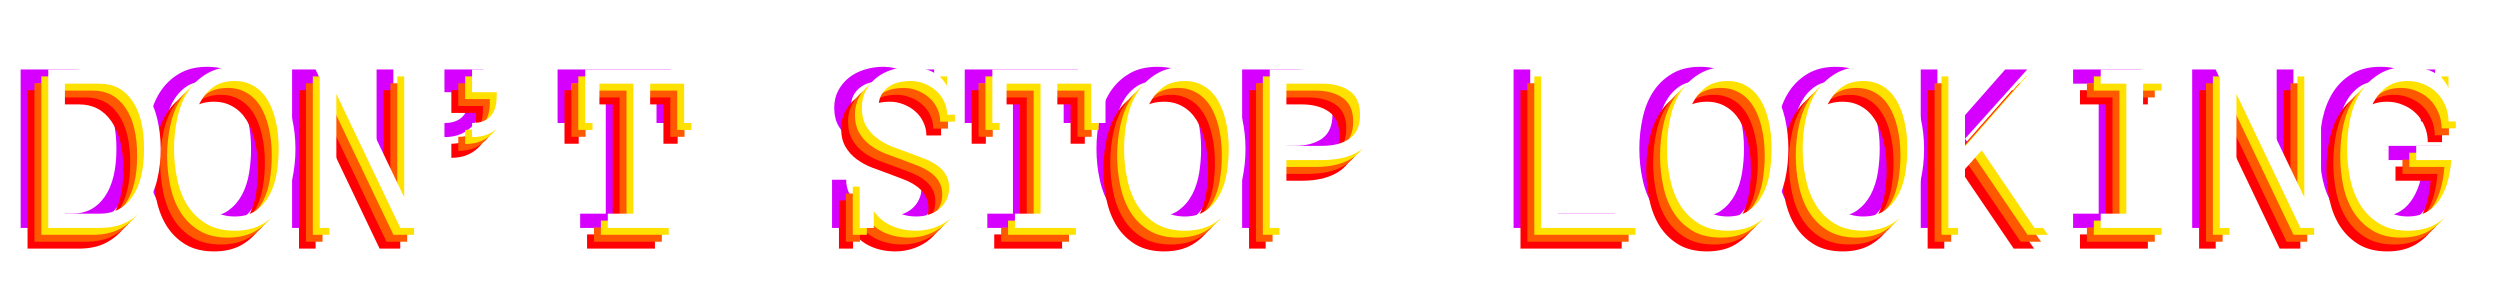 <svg width="362" height="41" viewBox="0 0 362 41" fill="none" xmlns="http://www.w3.org/2000/svg">
<path d="M19.268 21.557C19.268 23.092 19.104 24.557 18.775 25.951C18.459 27.334 17.943 28.553 17.229 29.607C16.525 30.65 15.611 31.477 14.486 32.086C13.373 32.695 12.025 33 10.443 33H2.99V10.06H10.443C12.002 10.06 13.338 10.377 14.451 11.01C15.576 11.631 16.49 12.469 17.193 13.523C17.908 14.578 18.43 15.797 18.758 17.18C19.098 18.562 19.268 20.021 19.268 21.557ZM16.859 21.557C16.859 18.557 16.291 16.236 15.154 14.596C14.029 12.943 12.459 12.117 10.443 12.117H5.398V30.943H10.443C12.459 30.943 14.029 30.129 15.154 28.5C16.291 26.871 16.859 24.557 16.859 21.557ZM38.779 21.557C38.779 23.092 38.621 24.574 38.305 26.004C37.988 27.434 37.484 28.693 36.793 29.783C36.102 30.873 35.193 31.752 34.068 32.42C32.955 33.076 31.596 33.404 29.99 33.404C28.385 33.404 27.02 33.076 25.895 32.42C24.781 31.752 23.873 30.873 23.17 29.783C22.479 28.693 21.98 27.434 21.676 26.004C21.359 24.574 21.201 23.092 21.201 21.557C21.201 20.021 21.359 18.539 21.676 17.109C21.98 15.68 22.484 14.414 23.188 13.312C23.902 12.211 24.816 11.332 25.93 10.676C27.055 10.008 28.408 9.674 29.99 9.674C31.572 9.674 32.92 10.008 34.033 10.676C35.158 11.332 36.066 12.211 36.758 13.312C37.449 14.414 37.959 15.68 38.287 17.109C38.615 18.539 38.779 20.021 38.779 21.557ZM36.353 21.557C36.353 20.045 36.207 18.686 35.914 17.479C35.633 16.26 35.223 15.223 34.684 14.367C34.145 13.512 33.477 12.861 32.68 12.416C31.895 11.959 30.998 11.73 29.99 11.73C28.736 11.73 27.699 12.023 26.879 12.609C26.07 13.195 25.42 13.963 24.928 14.912C24.436 15.861 24.09 16.916 23.891 18.076C23.703 19.236 23.609 20.396 23.609 21.557C23.609 22.705 23.703 23.865 23.891 25.037C24.09 26.197 24.436 27.246 24.928 28.184C25.42 29.109 26.07 29.871 26.879 30.469C27.699 31.055 28.736 31.348 29.99 31.348C31.232 31.348 32.264 31.055 33.084 30.469C33.904 29.871 34.56 29.109 35.053 28.184C35.545 27.246 35.885 26.197 36.072 25.037C36.26 23.865 36.353 22.705 36.353 21.557ZM56.955 33H53.967L44.703 13.594V33H42.295V10.06H45.688L54.529 28.57V10.06H56.955V33ZM64.356 10.06H69.981V13.893C69.981 14.701 69.857 15.469 69.611 16.195C69.377 16.91 69.025 17.537 68.557 18.076C68.088 18.615 67.502 19.049 66.799 19.377C66.107 19.693 65.293 19.852 64.356 19.852V17.812C66.734 17.812 67.924 16.506 67.924 13.893V13.348H64.356V10.06ZM97.121 17.812H95.064V12.117H90.143V30.943H93.834V33H84.008V30.943H87.717V12.117H82.795V17.812H80.738V10.06H97.121V17.812ZM135.846 27.023C135.846 27.984 135.646 28.857 135.248 29.643C134.85 30.416 134.316 31.084 133.648 31.646C132.98 32.209 132.213 32.643 131.346 32.947C130.479 33.252 129.576 33.404 128.639 33.404C127.35 33.404 126.166 33.164 125.088 32.684C124.01 32.203 123.154 31.494 122.521 30.557V33H120.482V26.021H122.521C122.521 26.807 122.703 27.527 123.066 28.184C123.43 28.828 123.893 29.385 124.455 29.854C125.018 30.322 125.662 30.691 126.389 30.961C127.127 31.219 127.877 31.348 128.639 31.348C129.318 31.348 129.945 31.254 130.52 31.066C131.094 30.867 131.598 30.592 132.031 30.24C132.465 29.877 132.805 29.438 133.051 28.922C133.309 28.406 133.438 27.82 133.438 27.164C133.438 26.426 133.273 25.793 132.945 25.266C132.629 24.738 132.195 24.287 131.645 23.912C131.105 23.537 130.496 23.221 129.816 22.963C129.137 22.693 128.445 22.43 127.742 22.172C126.91 21.879 126.078 21.574 125.246 21.258C124.414 20.93 123.67 20.52 123.014 20.027C122.357 19.535 121.824 18.938 121.414 18.234C121.004 17.52 120.799 16.635 120.799 15.58C120.799 14.643 120.998 13.81 121.396 13.084C121.795 12.346 122.316 11.725 122.961 11.221C123.605 10.717 124.355 10.336 125.211 10.078C126.066 9.809 126.945 9.674 127.848 9.674C128.961 9.674 129.986 9.902 130.924 10.359C131.873 10.816 132.611 11.514 133.139 12.451V10.06H135.266V16.617H133.139C133.139 15.926 132.992 15.281 132.699 14.684C132.418 14.074 132.031 13.559 131.539 13.137C131.047 12.703 130.484 12.363 129.852 12.117C129.219 11.859 128.551 11.73 127.848 11.73C127.227 11.73 126.635 11.801 126.072 11.941C125.51 12.082 125.018 12.31 124.596 12.627C124.174 12.932 123.834 13.33 123.576 13.822C123.33 14.315 123.207 14.9 123.207 15.58C123.207 16.178 123.354 16.688 123.646 17.109C123.951 17.531 124.355 17.906 124.859 18.234C125.363 18.551 125.943 18.844 126.6 19.113C127.268 19.371 127.947 19.635 128.639 19.904C129.506 20.209 130.367 20.549 131.223 20.924C132.078 21.299 132.846 21.75 133.525 22.277C134.205 22.805 134.762 23.455 135.195 24.229C135.629 24.99 135.846 25.922 135.846 27.023ZM156.078 17.812H154.021V12.117H149.1V30.943H152.791V33H142.965V30.943H146.674V12.117H141.752V17.812H139.695V10.06H156.078V17.812ZM176.346 21.557C176.346 23.092 176.188 24.574 175.871 26.004C175.555 27.434 175.051 28.693 174.359 29.783C173.668 30.873 172.76 31.752 171.635 32.42C170.521 33.076 169.162 33.404 167.557 33.404C165.951 33.404 164.586 33.076 163.461 32.42C162.348 31.752 161.439 30.873 160.736 29.783C160.045 28.693 159.547 27.434 159.242 26.004C158.926 24.574 158.768 23.092 158.768 21.557C158.768 20.021 158.926 18.539 159.242 17.109C159.547 15.68 160.051 14.414 160.754 13.312C161.469 12.211 162.383 11.332 163.496 10.676C164.621 10.008 165.975 9.674 167.557 9.674C169.139 9.674 170.486 10.008 171.6 10.676C172.725 11.332 173.633 12.211 174.324 13.312C175.016 14.414 175.525 15.68 175.854 17.109C176.182 18.539 176.346 20.021 176.346 21.557ZM173.92 21.557C173.92 20.045 173.773 18.686 173.48 17.479C173.199 16.26 172.789 15.223 172.25 14.367C171.711 13.512 171.043 12.861 170.246 12.416C169.461 11.959 168.564 11.73 167.557 11.73C166.303 11.73 165.266 12.023 164.445 12.609C163.637 13.195 162.986 13.963 162.494 14.912C162.002 15.861 161.656 16.916 161.457 18.076C161.27 19.236 161.176 20.396 161.176 21.557C161.176 22.705 161.27 23.865 161.457 25.037C161.656 26.197 162.002 27.246 162.494 28.184C162.986 29.109 163.637 29.871 164.445 30.469C165.266 31.055 166.303 31.348 167.557 31.348C168.799 31.348 169.83 31.055 170.65 30.469C171.471 29.871 172.127 29.109 172.619 28.184C173.111 27.246 173.451 26.197 173.639 25.037C173.826 23.865 173.92 22.705 173.92 21.557ZM195.348 16.617C195.348 18.832 194.656 20.479 193.273 21.557C191.891 22.635 189.951 23.174 187.455 23.174H182.27V33H179.861V10.06H187.42C189.939 10.06 191.891 10.611 193.273 11.713C194.656 12.803 195.348 14.438 195.348 16.617ZM192.939 16.617C192.939 15.035 192.441 13.893 191.445 13.19C190.449 12.475 189.119 12.117 187.455 12.117H182.27V21.117H187.455C189.119 21.117 190.449 20.766 191.445 20.062C192.441 19.348 192.939 18.199 192.939 16.617ZM233.826 33H219.166V10.06H221.574V30.943H233.826V33ZM254.955 21.557C254.955 23.092 254.797 24.574 254.48 26.004C254.164 27.434 253.66 28.693 252.969 29.783C252.277 30.873 251.369 31.752 250.244 32.42C249.131 33.076 247.771 33.404 246.166 33.404C244.561 33.404 243.195 33.076 242.07 32.42C240.957 31.752 240.049 30.873 239.346 29.783C238.654 28.693 238.156 27.434 237.852 26.004C237.535 24.574 237.377 23.092 237.377 21.557C237.377 20.021 237.535 18.539 237.852 17.109C238.156 15.68 238.66 14.414 239.363 13.312C240.078 12.211 240.992 11.332 242.105 10.676C243.23 10.008 244.584 9.674 246.166 9.674C247.748 9.674 249.096 10.008 250.209 10.676C251.334 11.332 252.242 12.211 252.934 13.312C253.625 14.414 254.135 15.68 254.463 17.109C254.791 18.539 254.955 20.021 254.955 21.557ZM252.529 21.557C252.529 20.045 252.383 18.686 252.09 17.479C251.809 16.26 251.398 15.223 250.859 14.367C250.32 13.512 249.652 12.861 248.855 12.416C248.07 11.959 247.174 11.73 246.166 11.73C244.912 11.73 243.875 12.023 243.055 12.609C242.246 13.195 241.596 13.963 241.104 14.912C240.611 15.861 240.266 16.916 240.066 18.076C239.879 19.236 239.785 20.396 239.785 21.557C239.785 22.705 239.879 23.865 240.066 25.037C240.266 26.197 240.611 27.246 241.104 28.184C241.596 29.109 242.246 29.871 243.055 30.469C243.875 31.055 244.912 31.348 246.166 31.348C247.408 31.348 248.439 31.055 249.26 30.469C250.08 29.871 250.736 29.109 251.229 28.184C251.721 27.246 252.061 26.197 252.248 25.037C252.436 23.865 252.529 22.705 252.529 21.557ZM274.607 21.557C274.607 23.092 274.449 24.574 274.133 26.004C273.816 27.434 273.312 28.693 272.621 29.783C271.93 30.873 271.021 31.752 269.896 32.42C268.783 33.076 267.424 33.404 265.818 33.404C264.213 33.404 262.848 33.076 261.723 32.42C260.609 31.752 259.701 30.873 258.998 29.783C258.307 28.693 257.809 27.434 257.504 26.004C257.188 24.574 257.029 23.092 257.029 21.557C257.029 20.021 257.188 18.539 257.504 17.109C257.809 15.68 258.312 14.414 259.016 13.312C259.73 12.211 260.645 11.332 261.758 10.676C262.883 10.008 264.236 9.674 265.818 9.674C267.4 9.674 268.748 10.008 269.861 10.676C270.986 11.332 271.895 12.211 272.586 13.312C273.277 14.414 273.787 15.68 274.115 17.109C274.443 18.539 274.607 20.021 274.607 21.557ZM272.182 21.557C272.182 20.045 272.035 18.686 271.742 17.479C271.461 16.26 271.051 15.223 270.512 14.367C269.973 13.512 269.305 12.861 268.508 12.416C267.723 11.959 266.826 11.73 265.818 11.73C264.564 11.73 263.527 12.023 262.707 12.609C261.898 13.195 261.248 13.963 260.756 14.912C260.264 15.861 259.918 16.916 259.719 18.076C259.531 19.236 259.438 20.396 259.438 21.557C259.438 22.705 259.531 23.865 259.719 25.037C259.918 26.197 260.264 27.246 260.756 28.184C261.248 29.109 261.898 29.871 262.707 30.469C263.527 31.055 264.564 31.348 265.818 31.348C267.061 31.348 268.092 31.055 268.912 30.469C269.732 29.871 270.389 29.109 270.881 28.184C271.373 27.246 271.713 26.197 271.9 25.037C272.088 23.865 272.182 22.705 272.182 21.557ZM293.539 33H290.586L282.957 21.768L280.531 24.475V33H278.123V10.06H280.531V21.223L290.357 10.06H293.539L284.539 20.08L293.539 33ZM310.01 33H300.184V30.943H303.893V12.117H300.184V10.06H310.01V12.117H306.318V30.943H310.01V33ZM332.088 33H329.1L319.836 13.594V33H317.428V10.06H320.82L329.662 28.57V10.06H332.088V33ZM353.498 21.592C353.498 23.15 353.334 24.639 353.006 26.057C352.689 27.475 352.174 28.729 351.459 29.818C350.756 30.908 349.842 31.781 348.717 32.438C347.604 33.082 346.256 33.404 344.674 33.404C343.068 33.404 341.709 33.076 340.596 32.42C339.482 31.752 338.568 30.873 337.854 29.783C337.15 28.693 336.641 27.434 336.324 26.004C336.02 24.574 335.867 23.092 335.867 21.557C335.867 20.021 336.02 18.539 336.324 17.109C336.641 15.68 337.15 14.414 337.854 13.312C338.568 12.211 339.482 11.332 340.596 10.676C341.709 10.008 343.068 9.674 344.674 9.674C346.092 9.674 347.305 9.926 348.312 10.43C349.32 10.934 350.064 11.701 350.545 12.732V10.06H352.602V17.584H350.545C350.545 16.752 350.387 15.979 350.07 15.264C349.766 14.537 349.35 13.916 348.822 13.4C348.295 12.885 347.668 12.48 346.941 12.188C346.227 11.883 345.471 11.73 344.674 11.73C343.432 11.73 342.4 12.023 341.58 12.609C340.771 13.195 340.121 13.963 339.629 14.912C339.137 15.861 338.785 16.916 338.574 18.076C338.375 19.236 338.275 20.396 338.275 21.557C338.275 22.705 338.375 23.865 338.574 25.037C338.785 26.197 339.137 27.246 339.629 28.184C340.121 29.109 340.771 29.871 341.58 30.469C342.4 31.055 343.432 31.348 344.674 31.348C346.525 31.348 347.984 30.633 349.051 29.203C350.117 27.773 350.75 25.764 350.949 23.174H345.869V21.117H353.498V21.592Z" fill="#D500FF"/>
<g filter="url(#filter0_d_676_1810)">
<path d="M20.268 20.557C20.268 22.092 20.104 23.557 19.775 24.951C19.459 26.334 18.943 27.553 18.229 28.607C17.525 29.65 16.611 30.477 15.486 31.086C14.373 31.695 13.025 32 11.443 32H3.99V9.061H11.443C13.002 9.061 14.338 9.377 15.451 10.01C16.576 10.631 17.49 11.469 18.193 12.523C18.908 13.578 19.43 14.797 19.758 16.18C20.098 17.562 20.268 19.021 20.268 20.557ZM17.859 20.557C17.859 17.557 17.291 15.236 16.154 13.596C15.029 11.943 13.459 11.117 11.443 11.117H6.398V29.943H11.443C13.459 29.943 15.029 29.129 16.154 27.5C17.291 25.871 17.859 23.557 17.859 20.557ZM39.779 20.557C39.779 22.092 39.621 23.574 39.305 25.004C38.988 26.434 38.484 27.693 37.793 28.783C37.102 29.873 36.193 30.752 35.068 31.42C33.955 32.076 32.596 32.404 30.99 32.404C29.385 32.404 28.02 32.076 26.895 31.42C25.781 30.752 24.873 29.873 24.17 28.783C23.479 27.693 22.98 26.434 22.676 25.004C22.359 23.574 22.201 22.092 22.201 20.557C22.201 19.021 22.359 17.539 22.676 16.109C22.98 14.68 23.484 13.414 24.188 12.312C24.902 11.211 25.816 10.332 26.93 9.676C28.055 9.008 29.408 8.674 30.99 8.674C32.572 8.674 33.92 9.008 35.033 9.676C36.158 10.332 37.066 11.211 37.758 12.312C38.449 13.414 38.959 14.68 39.287 16.109C39.615 17.539 39.779 19.021 39.779 20.557ZM37.353 20.557C37.353 19.045 37.207 17.686 36.914 16.479C36.633 15.26 36.223 14.223 35.684 13.367C35.145 12.512 34.477 11.861 33.68 11.416C32.895 10.959 31.998 10.73 30.99 10.73C29.736 10.73 28.699 11.023 27.879 11.609C27.07 12.195 26.42 12.963 25.928 13.912C25.436 14.861 25.09 15.916 24.891 17.076C24.703 18.236 24.609 19.396 24.609 20.557C24.609 21.705 24.703 22.865 24.891 24.037C25.09 25.197 25.436 26.246 25.928 27.184C26.42 28.109 27.07 28.871 27.879 29.469C28.699 30.055 29.736 30.348 30.99 30.348C32.232 30.348 33.264 30.055 34.084 29.469C34.904 28.871 35.56 28.109 36.053 27.184C36.545 26.246 36.885 25.197 37.072 24.037C37.26 22.865 37.353 21.705 37.353 20.557ZM57.955 32H54.967L45.703 12.594V32H43.295V9.061H46.688L55.529 27.57V9.061H57.955V32ZM65.356 9.061H70.981V12.893C70.981 13.701 70.857 14.469 70.611 15.195C70.377 15.91 70.025 16.537 69.557 17.076C69.088 17.615 68.502 18.049 67.799 18.377C67.107 18.693 66.293 18.852 65.356 18.852V16.812C67.734 16.812 68.924 15.506 68.924 12.893V12.348H65.356V9.061ZM98.121 16.812H96.064V11.117H91.143V29.943H94.834V32H85.008V29.943H88.717V11.117H83.795V16.812H81.738V9.061H98.121V16.812ZM136.846 26.023C136.846 26.984 136.646 27.857 136.248 28.643C135.85 29.416 135.316 30.084 134.648 30.646C133.98 31.209 133.213 31.643 132.346 31.947C131.479 32.252 130.576 32.404 129.639 32.404C128.35 32.404 127.166 32.164 126.088 31.684C125.01 31.203 124.154 30.494 123.521 29.557V32H121.482V25.021H123.521C123.521 25.807 123.703 26.527 124.066 27.184C124.43 27.828 124.893 28.385 125.455 28.854C126.018 29.322 126.662 29.691 127.389 29.961C128.127 30.219 128.877 30.348 129.639 30.348C130.318 30.348 130.945 30.254 131.52 30.066C132.094 29.867 132.598 29.592 133.031 29.24C133.465 28.877 133.805 28.438 134.051 27.922C134.309 27.406 134.438 26.82 134.438 26.164C134.438 25.426 134.273 24.793 133.945 24.266C133.629 23.738 133.195 23.287 132.645 22.912C132.105 22.537 131.496 22.221 130.816 21.963C130.137 21.693 129.445 21.43 128.742 21.172C127.91 20.879 127.078 20.574 126.246 20.258C125.414 19.93 124.67 19.52 124.014 19.027C123.357 18.535 122.824 17.938 122.414 17.234C122.004 16.52 121.799 15.635 121.799 14.58C121.799 13.643 121.998 12.81 122.396 12.084C122.795 11.346 123.316 10.725 123.961 10.221C124.605 9.717 125.355 9.336 126.211 9.078C127.066 8.809 127.945 8.674 128.848 8.674C129.961 8.674 130.986 8.902 131.924 9.359C132.873 9.816 133.611 10.514 134.139 11.451V9.061H136.266V15.617H134.139C134.139 14.926 133.992 14.281 133.699 13.684C133.418 13.074 133.031 12.559 132.539 12.137C132.047 11.703 131.484 11.363 130.852 11.117C130.219 10.859 129.551 10.73 128.848 10.73C128.227 10.73 127.635 10.801 127.072 10.941C126.51 11.082 126.018 11.31 125.596 11.627C125.174 11.932 124.834 12.33 124.576 12.822C124.33 13.315 124.207 13.9 124.207 14.58C124.207 15.178 124.354 15.688 124.646 16.109C124.951 16.531 125.355 16.906 125.859 17.234C126.363 17.551 126.943 17.844 127.6 18.113C128.268 18.371 128.947 18.635 129.639 18.904C130.506 19.209 131.367 19.549 132.223 19.924C133.078 20.299 133.846 20.75 134.525 21.277C135.205 21.805 135.762 22.455 136.195 23.229C136.629 23.99 136.846 24.922 136.846 26.023ZM157.078 16.812H155.021V11.117H150.1V29.943H153.791V32H143.965V29.943H147.674V11.117H142.752V16.812H140.695V9.061H157.078V16.812ZM177.346 20.557C177.346 22.092 177.188 23.574 176.871 25.004C176.555 26.434 176.051 27.693 175.359 28.783C174.668 29.873 173.76 30.752 172.635 31.42C171.521 32.076 170.162 32.404 168.557 32.404C166.951 32.404 165.586 32.076 164.461 31.42C163.348 30.752 162.439 29.873 161.736 28.783C161.045 27.693 160.547 26.434 160.242 25.004C159.926 23.574 159.768 22.092 159.768 20.557C159.768 19.021 159.926 17.539 160.242 16.109C160.547 14.68 161.051 13.414 161.754 12.312C162.469 11.211 163.383 10.332 164.496 9.676C165.621 9.008 166.975 8.674 168.557 8.674C170.139 8.674 171.486 9.008 172.6 9.676C173.725 10.332 174.633 11.211 175.324 12.312C176.016 13.414 176.525 14.68 176.854 16.109C177.182 17.539 177.346 19.021 177.346 20.557ZM174.92 20.557C174.92 19.045 174.773 17.686 174.48 16.479C174.199 15.26 173.789 14.223 173.25 13.367C172.711 12.512 172.043 11.861 171.246 11.416C170.461 10.959 169.564 10.73 168.557 10.73C167.303 10.73 166.266 11.023 165.445 11.609C164.637 12.195 163.986 12.963 163.494 13.912C163.002 14.861 162.656 15.916 162.457 17.076C162.27 18.236 162.176 19.396 162.176 20.557C162.176 21.705 162.27 22.865 162.457 24.037C162.656 25.197 163.002 26.246 163.494 27.184C163.986 28.109 164.637 28.871 165.445 29.469C166.266 30.055 167.303 30.348 168.557 30.348C169.799 30.348 170.83 30.055 171.65 29.469C172.471 28.871 173.127 28.109 173.619 27.184C174.111 26.246 174.451 25.197 174.639 24.037C174.826 22.865 174.92 21.705 174.92 20.557ZM196.348 15.617C196.348 17.832 195.656 19.479 194.273 20.557C192.891 21.635 190.951 22.174 188.455 22.174H183.27V32H180.861V9.061H188.42C190.939 9.061 192.891 9.611 194.273 10.713C195.656 11.803 196.348 13.438 196.348 15.617ZM193.939 15.617C193.939 14.035 193.441 12.893 192.445 12.19C191.449 11.475 190.119 11.117 188.455 11.117H183.27V20.117H188.455C190.119 20.117 191.449 19.766 192.445 19.062C193.441 18.348 193.939 17.199 193.939 15.617ZM234.826 32H220.166V9.061H222.574V29.943H234.826V32ZM255.955 20.557C255.955 22.092 255.797 23.574 255.48 25.004C255.164 26.434 254.66 27.693 253.969 28.783C253.277 29.873 252.369 30.752 251.244 31.42C250.131 32.076 248.771 32.404 247.166 32.404C245.561 32.404 244.195 32.076 243.07 31.42C241.957 30.752 241.049 29.873 240.346 28.783C239.654 27.693 239.156 26.434 238.852 25.004C238.535 23.574 238.377 22.092 238.377 20.557C238.377 19.021 238.535 17.539 238.852 16.109C239.156 14.68 239.66 13.414 240.363 12.312C241.078 11.211 241.992 10.332 243.105 9.676C244.23 9.008 245.584 8.674 247.166 8.674C248.748 8.674 250.096 9.008 251.209 9.676C252.334 10.332 253.242 11.211 253.934 12.312C254.625 13.414 255.135 14.68 255.463 16.109C255.791 17.539 255.955 19.021 255.955 20.557ZM253.529 20.557C253.529 19.045 253.383 17.686 253.09 16.479C252.809 15.26 252.398 14.223 251.859 13.367C251.32 12.512 250.652 11.861 249.855 11.416C249.07 10.959 248.174 10.73 247.166 10.73C245.912 10.73 244.875 11.023 244.055 11.609C243.246 12.195 242.596 12.963 242.104 13.912C241.611 14.861 241.266 15.916 241.066 17.076C240.879 18.236 240.785 19.396 240.785 20.557C240.785 21.705 240.879 22.865 241.066 24.037C241.266 25.197 241.611 26.246 242.104 27.184C242.596 28.109 243.246 28.871 244.055 29.469C244.875 30.055 245.912 30.348 247.166 30.348C248.408 30.348 249.439 30.055 250.26 29.469C251.08 28.871 251.736 28.109 252.229 27.184C252.721 26.246 253.061 25.197 253.248 24.037C253.436 22.865 253.529 21.705 253.529 20.557ZM275.607 20.557C275.607 22.092 275.449 23.574 275.133 25.004C274.816 26.434 274.312 27.693 273.621 28.783C272.93 29.873 272.021 30.752 270.896 31.42C269.783 32.076 268.424 32.404 266.818 32.404C265.213 32.404 263.848 32.076 262.723 31.42C261.609 30.752 260.701 29.873 259.998 28.783C259.307 27.693 258.809 26.434 258.504 25.004C258.188 23.574 258.029 22.092 258.029 20.557C258.029 19.021 258.188 17.539 258.504 16.109C258.809 14.68 259.312 13.414 260.016 12.312C260.73 11.211 261.645 10.332 262.758 9.676C263.883 9.008 265.236 8.674 266.818 8.674C268.4 8.674 269.748 9.008 270.861 9.676C271.986 10.332 272.895 11.211 273.586 12.312C274.277 13.414 274.787 14.68 275.115 16.109C275.443 17.539 275.607 19.021 275.607 20.557ZM273.182 20.557C273.182 19.045 273.035 17.686 272.742 16.479C272.461 15.26 272.051 14.223 271.512 13.367C270.973 12.512 270.305 11.861 269.508 11.416C268.723 10.959 267.826 10.73 266.818 10.73C265.564 10.73 264.527 11.023 263.707 11.609C262.898 12.195 262.248 12.963 261.756 13.912C261.264 14.861 260.918 15.916 260.719 17.076C260.531 18.236 260.438 19.396 260.438 20.557C260.438 21.705 260.531 22.865 260.719 24.037C260.918 25.197 261.264 26.246 261.756 27.184C262.248 28.109 262.898 28.871 263.707 29.469C264.527 30.055 265.564 30.348 266.818 30.348C268.061 30.348 269.092 30.055 269.912 29.469C270.732 28.871 271.389 28.109 271.881 27.184C272.373 26.246 272.713 25.197 272.9 24.037C273.088 22.865 273.182 21.705 273.182 20.557ZM294.539 32H291.586L283.957 20.768L281.531 23.475V32H279.123V9.061H281.531V20.223L291.357 9.061H294.539L285.539 19.08L294.539 32ZM311.01 32H301.184V29.943H304.893V11.117H301.184V9.061H311.01V11.117H307.318V29.943H311.01V32ZM333.088 32H330.1L320.836 12.594V32H318.428V9.061H321.82L330.662 27.57V9.061H333.088V32ZM354.498 20.592C354.498 22.15 354.334 23.639 354.006 25.057C353.689 26.475 353.174 27.729 352.459 28.818C351.756 29.908 350.842 30.781 349.717 31.438C348.604 32.082 347.256 32.404 345.674 32.404C344.068 32.404 342.709 32.076 341.596 31.42C340.482 30.752 339.568 29.873 338.854 28.783C338.15 27.693 337.641 26.434 337.324 25.004C337.02 23.574 336.867 22.092 336.867 20.557C336.867 19.021 337.02 17.539 337.324 16.109C337.641 14.68 338.15 13.414 338.854 12.312C339.568 11.211 340.482 10.332 341.596 9.676C342.709 9.008 344.068 8.674 345.674 8.674C347.092 8.674 348.305 8.926 349.312 9.43C350.32 9.934 351.064 10.701 351.545 11.732V9.061H353.602V16.584H351.545C351.545 15.752 351.387 14.979 351.07 14.264C350.766 13.537 350.35 12.916 349.822 12.4C349.295 11.885 348.668 11.48 347.941 11.188C347.227 10.883 346.471 10.73 345.674 10.73C344.432 10.73 343.4 11.023 342.58 11.609C341.771 12.195 341.121 12.963 340.629 13.912C340.137 14.861 339.785 15.916 339.574 17.076C339.375 18.236 339.275 19.396 339.275 20.557C339.275 21.705 339.375 22.865 339.574 24.037C339.785 25.197 340.137 26.246 340.629 27.184C341.121 28.109 341.771 28.871 342.58 29.469C343.4 30.055 344.432 30.348 345.674 30.348C347.525 30.348 348.984 29.633 350.051 28.203C351.117 26.773 351.75 24.764 351.949 22.174H346.869V20.117H354.498V20.592Z" fill="#FF0004"/>
</g>
<g filter="url(#filter1_d_676_1810)">
<path d="M21.268 19.557C21.268 21.092 21.104 22.557 20.775 23.951C20.459 25.334 19.943 26.553 19.229 27.607C18.525 28.65 17.611 29.477 16.486 30.086C15.373 30.695 14.025 31 12.443 31H4.99V8.061H12.443C14.002 8.061 15.338 8.377 16.451 9.01C17.576 9.631 18.49 10.469 19.193 11.523C19.908 12.578 20.43 13.797 20.758 15.18C21.098 16.562 21.268 18.021 21.268 19.557ZM18.859 19.557C18.859 16.557 18.291 14.236 17.154 12.596C16.029 10.943 14.459 10.117 12.443 10.117H7.398V28.943H12.443C14.459 28.943 16.029 28.129 17.154 26.5C18.291 24.871 18.859 22.557 18.859 19.557ZM40.779 19.557C40.779 21.092 40.621 22.574 40.305 24.004C39.988 25.434 39.484 26.693 38.793 27.783C38.102 28.873 37.193 29.752 36.068 30.42C34.955 31.076 33.596 31.404 31.99 31.404C30.385 31.404 29.02 31.076 27.895 30.42C26.781 29.752 25.873 28.873 25.17 27.783C24.479 26.693 23.98 25.434 23.676 24.004C23.359 22.574 23.201 21.092 23.201 19.557C23.201 18.021 23.359 16.539 23.676 15.109C23.98 13.68 24.484 12.414 25.188 11.312C25.902 10.211 26.816 9.332 27.93 8.676C29.055 8.008 30.408 7.674 31.99 7.674C33.572 7.674 34.92 8.008 36.033 8.676C37.158 9.332 38.066 10.211 38.758 11.312C39.449 12.414 39.959 13.68 40.287 15.109C40.615 16.539 40.779 18.021 40.779 19.557ZM38.353 19.557C38.353 18.045 38.207 16.686 37.914 15.479C37.633 14.26 37.223 13.223 36.684 12.367C36.145 11.512 35.477 10.861 34.68 10.416C33.895 9.959 32.998 9.73 31.99 9.73C30.736 9.73 29.699 10.023 28.879 10.609C28.07 11.195 27.42 11.963 26.928 12.912C26.436 13.861 26.09 14.916 25.891 16.076C25.703 17.236 25.609 18.396 25.609 19.557C25.609 20.705 25.703 21.865 25.891 23.037C26.09 24.197 26.436 25.246 26.928 26.184C27.42 27.109 28.07 27.871 28.879 28.469C29.699 29.055 30.736 29.348 31.99 29.348C33.232 29.348 34.264 29.055 35.084 28.469C35.904 27.871 36.56 27.109 37.053 26.184C37.545 25.246 37.885 24.197 38.072 23.037C38.26 21.865 38.353 20.705 38.353 19.557ZM58.955 31H55.967L46.703 11.594V31H44.295V8.061H47.688L56.529 26.57V8.061H58.955V31ZM66.356 8.061H71.981V11.893C71.981 12.701 71.857 13.469 71.611 14.195C71.377 14.91 71.025 15.537 70.557 16.076C70.088 16.615 69.502 17.049 68.799 17.377C68.107 17.693 67.293 17.852 66.356 17.852V15.812C68.734 15.812 69.924 14.506 69.924 11.893V11.348H66.356V8.061ZM99.121 15.812H97.064V10.117H92.143V28.943H95.834V31H86.008V28.943H89.717V10.117H84.795V15.812H82.738V8.061H99.121V15.812ZM137.846 25.023C137.846 25.984 137.646 26.857 137.248 27.643C136.85 28.416 136.316 29.084 135.648 29.646C134.98 30.209 134.213 30.643 133.346 30.947C132.479 31.252 131.576 31.404 130.639 31.404C129.35 31.404 128.166 31.164 127.088 30.684C126.01 30.203 125.154 29.494 124.521 28.557V31H122.482V24.021H124.521C124.521 24.807 124.703 25.527 125.066 26.184C125.43 26.828 125.893 27.385 126.455 27.854C127.018 28.322 127.662 28.691 128.389 28.961C129.127 29.219 129.877 29.348 130.639 29.348C131.318 29.348 131.945 29.254 132.52 29.066C133.094 28.867 133.598 28.592 134.031 28.24C134.465 27.877 134.805 27.438 135.051 26.922C135.309 26.406 135.438 25.82 135.438 25.164C135.438 24.426 135.273 23.793 134.945 23.266C134.629 22.738 134.195 22.287 133.645 21.912C133.105 21.537 132.496 21.221 131.816 20.963C131.137 20.693 130.445 20.43 129.742 20.172C128.91 19.879 128.078 19.574 127.246 19.258C126.414 18.93 125.67 18.52 125.014 18.027C124.357 17.535 123.824 16.938 123.414 16.234C123.004 15.52 122.799 14.635 122.799 13.58C122.799 12.643 122.998 11.81 123.396 11.084C123.795 10.346 124.316 9.725 124.961 9.221C125.605 8.717 126.355 8.336 127.211 8.078C128.066 7.809 128.945 7.674 129.848 7.674C130.961 7.674 131.986 7.902 132.924 8.359C133.873 8.816 134.611 9.514 135.139 10.451V8.061H137.266V14.617H135.139C135.139 13.926 134.992 13.281 134.699 12.684C134.418 12.074 134.031 11.559 133.539 11.137C133.047 10.703 132.484 10.363 131.852 10.117C131.219 9.859 130.551 9.73 129.848 9.73C129.227 9.73 128.635 9.801 128.072 9.941C127.51 10.082 127.018 10.31 126.596 10.627C126.174 10.932 125.834 11.33 125.576 11.822C125.33 12.315 125.207 12.9 125.207 13.58C125.207 14.178 125.354 14.688 125.646 15.109C125.951 15.531 126.355 15.906 126.859 16.234C127.363 16.551 127.943 16.844 128.6 17.113C129.268 17.371 129.947 17.635 130.639 17.904C131.506 18.209 132.367 18.549 133.223 18.924C134.078 19.299 134.846 19.75 135.525 20.277C136.205 20.805 136.762 21.455 137.195 22.229C137.629 22.99 137.846 23.922 137.846 25.023ZM158.078 15.812H156.021V10.117H151.1V28.943H154.791V31H144.965V28.943H148.674V10.117H143.752V15.812H141.695V8.061H158.078V15.812ZM178.346 19.557C178.346 21.092 178.188 22.574 177.871 24.004C177.555 25.434 177.051 26.693 176.359 27.783C175.668 28.873 174.76 29.752 173.635 30.42C172.521 31.076 171.162 31.404 169.557 31.404C167.951 31.404 166.586 31.076 165.461 30.42C164.348 29.752 163.439 28.873 162.736 27.783C162.045 26.693 161.547 25.434 161.242 24.004C160.926 22.574 160.768 21.092 160.768 19.557C160.768 18.021 160.926 16.539 161.242 15.109C161.547 13.68 162.051 12.414 162.754 11.312C163.469 10.211 164.383 9.332 165.496 8.676C166.621 8.008 167.975 7.674 169.557 7.674C171.139 7.674 172.486 8.008 173.6 8.676C174.725 9.332 175.633 10.211 176.324 11.312C177.016 12.414 177.525 13.68 177.854 15.109C178.182 16.539 178.346 18.021 178.346 19.557ZM175.92 19.557C175.92 18.045 175.773 16.686 175.48 15.479C175.199 14.26 174.789 13.223 174.25 12.367C173.711 11.512 173.043 10.861 172.246 10.416C171.461 9.959 170.564 9.73 169.557 9.73C168.303 9.73 167.266 10.023 166.445 10.609C165.637 11.195 164.986 11.963 164.494 12.912C164.002 13.861 163.656 14.916 163.457 16.076C163.27 17.236 163.176 18.396 163.176 19.557C163.176 20.705 163.27 21.865 163.457 23.037C163.656 24.197 164.002 25.246 164.494 26.184C164.986 27.109 165.637 27.871 166.445 28.469C167.266 29.055 168.303 29.348 169.557 29.348C170.799 29.348 171.83 29.055 172.65 28.469C173.471 27.871 174.127 27.109 174.619 26.184C175.111 25.246 175.451 24.197 175.639 23.037C175.826 21.865 175.92 20.705 175.92 19.557ZM197.348 14.617C197.348 16.832 196.656 18.479 195.273 19.557C193.891 20.635 191.951 21.174 189.455 21.174H184.27V31H181.861V8.061H189.42C191.939 8.061 193.891 8.611 195.273 9.713C196.656 10.803 197.348 12.438 197.348 14.617ZM194.939 14.617C194.939 13.035 194.441 11.893 193.445 11.19C192.449 10.475 191.119 10.117 189.455 10.117H184.27V19.117H189.455C191.119 19.117 192.449 18.766 193.445 18.062C194.441 17.348 194.939 16.199 194.939 14.617ZM235.826 31H221.166V8.061H223.574V28.943H235.826V31ZM256.955 19.557C256.955 21.092 256.797 22.574 256.48 24.004C256.164 25.434 255.66 26.693 254.969 27.783C254.277 28.873 253.369 29.752 252.244 30.42C251.131 31.076 249.771 31.404 248.166 31.404C246.561 31.404 245.195 31.076 244.07 30.42C242.957 29.752 242.049 28.873 241.346 27.783C240.654 26.693 240.156 25.434 239.852 24.004C239.535 22.574 239.377 21.092 239.377 19.557C239.377 18.021 239.535 16.539 239.852 15.109C240.156 13.68 240.66 12.414 241.363 11.312C242.078 10.211 242.992 9.332 244.105 8.676C245.23 8.008 246.584 7.674 248.166 7.674C249.748 7.674 251.096 8.008 252.209 8.676C253.334 9.332 254.242 10.211 254.934 11.312C255.625 12.414 256.135 13.68 256.463 15.109C256.791 16.539 256.955 18.021 256.955 19.557ZM254.529 19.557C254.529 18.045 254.383 16.686 254.09 15.479C253.809 14.26 253.398 13.223 252.859 12.367C252.32 11.512 251.652 10.861 250.855 10.416C250.07 9.959 249.174 9.73 248.166 9.73C246.912 9.73 245.875 10.023 245.055 10.609C244.246 11.195 243.596 11.963 243.104 12.912C242.611 13.861 242.266 14.916 242.066 16.076C241.879 17.236 241.785 18.396 241.785 19.557C241.785 20.705 241.879 21.865 242.066 23.037C242.266 24.197 242.611 25.246 243.104 26.184C243.596 27.109 244.246 27.871 245.055 28.469C245.875 29.055 246.912 29.348 248.166 29.348C249.408 29.348 250.439 29.055 251.26 28.469C252.08 27.871 252.736 27.109 253.229 26.184C253.721 25.246 254.061 24.197 254.248 23.037C254.436 21.865 254.529 20.705 254.529 19.557ZM276.607 19.557C276.607 21.092 276.449 22.574 276.133 24.004C275.816 25.434 275.312 26.693 274.621 27.783C273.93 28.873 273.021 29.752 271.896 30.42C270.783 31.076 269.424 31.404 267.818 31.404C266.213 31.404 264.848 31.076 263.723 30.42C262.609 29.752 261.701 28.873 260.998 27.783C260.307 26.693 259.809 25.434 259.504 24.004C259.188 22.574 259.029 21.092 259.029 19.557C259.029 18.021 259.188 16.539 259.504 15.109C259.809 13.68 260.312 12.414 261.016 11.312C261.73 10.211 262.645 9.332 263.758 8.676C264.883 8.008 266.236 7.674 267.818 7.674C269.4 7.674 270.748 8.008 271.861 8.676C272.986 9.332 273.895 10.211 274.586 11.312C275.277 12.414 275.787 13.68 276.115 15.109C276.443 16.539 276.607 18.021 276.607 19.557ZM274.182 19.557C274.182 18.045 274.035 16.686 273.742 15.479C273.461 14.26 273.051 13.223 272.512 12.367C271.973 11.512 271.305 10.861 270.508 10.416C269.723 9.959 268.826 9.73 267.818 9.73C266.564 9.73 265.527 10.023 264.707 10.609C263.898 11.195 263.248 11.963 262.756 12.912C262.264 13.861 261.918 14.916 261.719 16.076C261.531 17.236 261.438 18.396 261.438 19.557C261.438 20.705 261.531 21.865 261.719 23.037C261.918 24.197 262.264 25.246 262.756 26.184C263.248 27.109 263.898 27.871 264.707 28.469C265.527 29.055 266.564 29.348 267.818 29.348C269.061 29.348 270.092 29.055 270.912 28.469C271.732 27.871 272.389 27.109 272.881 26.184C273.373 25.246 273.713 24.197 273.9 23.037C274.088 21.865 274.182 20.705 274.182 19.557ZM295.539 31H292.586L284.957 19.768L282.531 22.475V31H280.123V8.061H282.531V19.223L292.357 8.061H295.539L286.539 18.08L295.539 31ZM312.01 31H302.184V28.943H305.893V10.117H302.184V8.061H312.01V10.117H308.318V28.943H312.01V31ZM334.088 31H331.1L321.836 11.594V31H319.428V8.061H322.82L331.662 26.57V8.061H334.088V31ZM355.498 19.592C355.498 21.15 355.334 22.639 355.006 24.057C354.689 25.475 354.174 26.729 353.459 27.818C352.756 28.908 351.842 29.781 350.717 30.438C349.604 31.082 348.256 31.404 346.674 31.404C345.068 31.404 343.709 31.076 342.596 30.42C341.482 29.752 340.568 28.873 339.854 27.783C339.15 26.693 338.641 25.434 338.324 24.004C338.02 22.574 337.867 21.092 337.867 19.557C337.867 18.021 338.02 16.539 338.324 15.109C338.641 13.68 339.15 12.414 339.854 11.312C340.568 10.211 341.482 9.332 342.596 8.676C343.709 8.008 345.068 7.674 346.674 7.674C348.092 7.674 349.305 7.926 350.312 8.43C351.32 8.934 352.064 9.701 352.545 10.732V8.061H354.602V15.584H352.545C352.545 14.752 352.387 13.979 352.07 13.264C351.766 12.537 351.35 11.916 350.822 11.4C350.295 10.885 349.668 10.48 348.941 10.188C348.227 9.883 347.471 9.73 346.674 9.73C345.432 9.73 344.4 10.023 343.58 10.609C342.771 11.195 342.121 11.963 341.629 12.912C341.137 13.861 340.785 14.916 340.574 16.076C340.375 17.236 340.275 18.396 340.275 19.557C340.275 20.705 340.375 21.865 340.574 23.037C340.785 24.197 341.137 25.246 341.629 26.184C342.121 27.109 342.771 27.871 343.58 28.469C344.4 29.055 345.432 29.348 346.674 29.348C348.525 29.348 349.984 28.633 351.051 27.203C352.117 25.773 352.75 23.764 352.949 21.174H347.869V19.117H355.498V19.592Z" fill="#FF5900"/>
</g>
<g filter="url(#filter2_d_676_1810)">
<path d="M22.268 18.557C22.268 20.092 22.104 21.557 21.775 22.951C21.459 24.334 20.943 25.553 20.229 26.607C19.525 27.65 18.611 28.477 17.486 29.086C16.373 29.695 15.025 30 13.443 30H5.99V7.061H13.443C15.002 7.061 16.338 7.377 17.451 8.01C18.576 8.631 19.49 9.469 20.193 10.523C20.908 11.578 21.43 12.797 21.758 14.18C22.098 15.562 22.268 17.021 22.268 18.557ZM19.859 18.557C19.859 15.557 19.291 13.236 18.154 11.596C17.029 9.943 15.459 9.117 13.443 9.117H8.398V27.943H13.443C15.459 27.943 17.029 27.129 18.154 25.5C19.291 23.871 19.859 21.557 19.859 18.557ZM41.779 18.557C41.779 20.092 41.621 21.574 41.305 23.004C40.988 24.434 40.484 25.693 39.793 26.783C39.102 27.873 38.193 28.752 37.068 29.42C35.955 30.076 34.596 30.404 32.99 30.404C31.385 30.404 30.02 30.076 28.895 29.42C27.781 28.752 26.873 27.873 26.17 26.783C25.479 25.693 24.98 24.434 24.676 23.004C24.359 21.574 24.201 20.092 24.201 18.557C24.201 17.021 24.359 15.539 24.676 14.109C24.98 12.68 25.484 11.414 26.188 10.312C26.902 9.211 27.816 8.332 28.93 7.676C30.055 7.008 31.408 6.674 32.99 6.674C34.572 6.674 35.92 7.008 37.033 7.676C38.158 8.332 39.066 9.211 39.758 10.312C40.449 11.414 40.959 12.68 41.287 14.109C41.615 15.539 41.779 17.021 41.779 18.557ZM39.353 18.557C39.353 17.045 39.207 15.685 38.914 14.479C38.633 13.26 38.223 12.223 37.684 11.367C37.145 10.512 36.477 9.861 35.68 9.416C34.895 8.959 33.998 8.73 32.99 8.73C31.736 8.73 30.699 9.023 29.879 9.609C29.07 10.195 28.42 10.963 27.928 11.912C27.436 12.861 27.09 13.916 26.891 15.076C26.703 16.236 26.609 17.396 26.609 18.557C26.609 19.705 26.703 20.865 26.891 22.037C27.09 23.197 27.436 24.246 27.928 25.184C28.42 26.109 29.07 26.871 29.879 27.469C30.699 28.055 31.736 28.348 32.99 28.348C34.232 28.348 35.264 28.055 36.084 27.469C36.904 26.871 37.56 26.109 38.053 25.184C38.545 24.246 38.885 23.197 39.072 22.037C39.26 20.865 39.353 19.705 39.353 18.557ZM59.955 30H56.967L47.703 10.594V30H45.295V7.061H48.688L57.529 25.57V7.061H59.955V30ZM67.356 7.061H72.981V10.893C72.981 11.701 72.857 12.469 72.611 13.195C72.377 13.91 72.025 14.537 71.557 15.076C71.088 15.615 70.502 16.049 69.799 16.377C69.107 16.693 68.293 16.852 67.356 16.852V14.812C69.734 14.812 70.924 13.506 70.924 10.893V10.348H67.356V7.061ZM100.121 14.812H98.064V9.117H93.143V27.943H96.834V30H87.008V27.943H90.717V9.117H85.795V14.812H83.738V7.061H100.121V14.812ZM138.846 24.023C138.846 24.984 138.646 25.857 138.248 26.643C137.85 27.416 137.316 28.084 136.648 28.646C135.98 29.209 135.213 29.643 134.346 29.947C133.479 30.252 132.576 30.404 131.639 30.404C130.35 30.404 129.166 30.164 128.088 29.684C127.01 29.203 126.154 28.494 125.521 27.557V30H123.482V23.021H125.521C125.521 23.807 125.703 24.527 126.066 25.184C126.43 25.828 126.893 26.385 127.455 26.854C128.018 27.322 128.662 27.691 129.389 27.961C130.127 28.219 130.877 28.348 131.639 28.348C132.318 28.348 132.945 28.254 133.52 28.066C134.094 27.867 134.598 27.592 135.031 27.24C135.465 26.877 135.805 26.438 136.051 25.922C136.309 25.406 136.438 24.82 136.438 24.164C136.438 23.426 136.273 22.793 135.945 22.266C135.629 21.738 135.195 21.287 134.645 20.912C134.105 20.537 133.496 20.221 132.816 19.963C132.137 19.693 131.445 19.43 130.742 19.172C129.91 18.879 129.078 18.574 128.246 18.258C127.414 17.93 126.67 17.52 126.014 17.027C125.357 16.535 124.824 15.938 124.414 15.234C124.004 14.52 123.799 13.635 123.799 12.58C123.799 11.643 123.998 10.81 124.396 10.084C124.795 9.346 125.316 8.725 125.961 8.221C126.605 7.717 127.355 7.336 128.211 7.078C129.066 6.809 129.945 6.674 130.848 6.674C131.961 6.674 132.986 6.902 133.924 7.359C134.873 7.816 135.611 8.514 136.139 9.451V7.061H138.266V13.617H136.139C136.139 12.926 135.992 12.281 135.699 11.684C135.418 11.074 135.031 10.559 134.539 10.137C134.047 9.703 133.484 9.363 132.852 9.117C132.219 8.859 131.551 8.73 130.848 8.73C130.227 8.73 129.635 8.801 129.072 8.941C128.51 9.082 128.018 9.311 127.596 9.627C127.174 9.932 126.834 10.33 126.576 10.822C126.33 11.315 126.207 11.9 126.207 12.58C126.207 13.178 126.354 13.688 126.646 14.109C126.951 14.531 127.355 14.906 127.859 15.234C128.363 15.551 128.943 15.844 129.6 16.113C130.268 16.371 130.947 16.635 131.639 16.904C132.506 17.209 133.367 17.549 134.223 17.924C135.078 18.299 135.846 18.75 136.525 19.277C137.205 19.805 137.762 20.455 138.195 21.229C138.629 21.99 138.846 22.922 138.846 24.023ZM159.078 14.812H157.021V9.117H152.1V27.943H155.791V30H145.965V27.943H149.674V9.117H144.752V14.812H142.695V7.061H159.078V14.812ZM179.346 18.557C179.346 20.092 179.188 21.574 178.871 23.004C178.555 24.434 178.051 25.693 177.359 26.783C176.668 27.873 175.76 28.752 174.635 29.42C173.521 30.076 172.162 30.404 170.557 30.404C168.951 30.404 167.586 30.076 166.461 29.42C165.348 28.752 164.439 27.873 163.736 26.783C163.045 25.693 162.547 24.434 162.242 23.004C161.926 21.574 161.768 20.092 161.768 18.557C161.768 17.021 161.926 15.539 162.242 14.109C162.547 12.68 163.051 11.414 163.754 10.312C164.469 9.211 165.383 8.332 166.496 7.676C167.621 7.008 168.975 6.674 170.557 6.674C172.139 6.674 173.486 7.008 174.6 7.676C175.725 8.332 176.633 9.211 177.324 10.312C178.016 11.414 178.525 12.68 178.854 14.109C179.182 15.539 179.346 17.021 179.346 18.557ZM176.92 18.557C176.92 17.045 176.773 15.685 176.48 14.479C176.199 13.26 175.789 12.223 175.25 11.367C174.711 10.512 174.043 9.861 173.246 9.416C172.461 8.959 171.564 8.73 170.557 8.73C169.303 8.73 168.266 9.023 167.445 9.609C166.637 10.195 165.986 10.963 165.494 11.912C165.002 12.861 164.656 13.916 164.457 15.076C164.27 16.236 164.176 17.396 164.176 18.557C164.176 19.705 164.27 20.865 164.457 22.037C164.656 23.197 165.002 24.246 165.494 25.184C165.986 26.109 166.637 26.871 167.445 27.469C168.266 28.055 169.303 28.348 170.557 28.348C171.799 28.348 172.83 28.055 173.65 27.469C174.471 26.871 175.127 26.109 175.619 25.184C176.111 24.246 176.451 23.197 176.639 22.037C176.826 20.865 176.92 19.705 176.92 18.557ZM198.348 13.617C198.348 15.832 197.656 17.479 196.273 18.557C194.891 19.635 192.951 20.174 190.455 20.174H185.27V30H182.861V7.061H190.42C192.939 7.061 194.891 7.611 196.273 8.713C197.656 9.803 198.348 11.438 198.348 13.617ZM195.939 13.617C195.939 12.035 195.441 10.893 194.445 10.19C193.449 9.475 192.119 9.117 190.455 9.117H185.27V18.117H190.455C192.119 18.117 193.449 17.766 194.445 17.062C195.441 16.348 195.939 15.199 195.939 13.617ZM236.826 30H222.166V7.061H224.574V27.943H236.826V30ZM257.955 18.557C257.955 20.092 257.797 21.574 257.48 23.004C257.164 24.434 256.66 25.693 255.969 26.783C255.277 27.873 254.369 28.752 253.244 29.42C252.131 30.076 250.771 30.404 249.166 30.404C247.561 30.404 246.195 30.076 245.07 29.42C243.957 28.752 243.049 27.873 242.346 26.783C241.654 25.693 241.156 24.434 240.852 23.004C240.535 21.574 240.377 20.092 240.377 18.557C240.377 17.021 240.535 15.539 240.852 14.109C241.156 12.68 241.66 11.414 242.363 10.312C243.078 9.211 243.992 8.332 245.105 7.676C246.23 7.008 247.584 6.674 249.166 6.674C250.748 6.674 252.096 7.008 253.209 7.676C254.334 8.332 255.242 9.211 255.934 10.312C256.625 11.414 257.135 12.68 257.463 14.109C257.791 15.539 257.955 17.021 257.955 18.557ZM255.529 18.557C255.529 17.045 255.383 15.685 255.09 14.479C254.809 13.26 254.398 12.223 253.859 11.367C253.32 10.512 252.652 9.861 251.855 9.416C251.07 8.959 250.174 8.73 249.166 8.73C247.912 8.73 246.875 9.023 246.055 9.609C245.246 10.195 244.596 10.963 244.104 11.912C243.611 12.861 243.266 13.916 243.066 15.076C242.879 16.236 242.785 17.396 242.785 18.557C242.785 19.705 242.879 20.865 243.066 22.037C243.266 23.197 243.611 24.246 244.104 25.184C244.596 26.109 245.246 26.871 246.055 27.469C246.875 28.055 247.912 28.348 249.166 28.348C250.408 28.348 251.439 28.055 252.26 27.469C253.08 26.871 253.736 26.109 254.229 25.184C254.721 24.246 255.061 23.197 255.248 22.037C255.436 20.865 255.529 19.705 255.529 18.557ZM277.607 18.557C277.607 20.092 277.449 21.574 277.133 23.004C276.816 24.434 276.312 25.693 275.621 26.783C274.93 27.873 274.021 28.752 272.896 29.42C271.783 30.076 270.424 30.404 268.818 30.404C267.213 30.404 265.848 30.076 264.723 29.42C263.609 28.752 262.701 27.873 261.998 26.783C261.307 25.693 260.809 24.434 260.504 23.004C260.188 21.574 260.029 20.092 260.029 18.557C260.029 17.021 260.188 15.539 260.504 14.109C260.809 12.68 261.312 11.414 262.016 10.312C262.73 9.211 263.645 8.332 264.758 7.676C265.883 7.008 267.236 6.674 268.818 6.674C270.4 6.674 271.748 7.008 272.861 7.676C273.986 8.332 274.895 9.211 275.586 10.312C276.277 11.414 276.787 12.68 277.115 14.109C277.443 15.539 277.607 17.021 277.607 18.557ZM275.182 18.557C275.182 17.045 275.035 15.685 274.742 14.479C274.461 13.26 274.051 12.223 273.512 11.367C272.973 10.512 272.305 9.861 271.508 9.416C270.723 8.959 269.826 8.73 268.818 8.73C267.564 8.73 266.527 9.023 265.707 9.609C264.898 10.195 264.248 10.963 263.756 11.912C263.264 12.861 262.918 13.916 262.719 15.076C262.531 16.236 262.438 17.396 262.438 18.557C262.438 19.705 262.531 20.865 262.719 22.037C262.918 23.197 263.264 24.246 263.756 25.184C264.248 26.109 264.898 26.871 265.707 27.469C266.527 28.055 267.564 28.348 268.818 28.348C270.061 28.348 271.092 28.055 271.912 27.469C272.732 26.871 273.389 26.109 273.881 25.184C274.373 24.246 274.713 23.197 274.9 22.037C275.088 20.865 275.182 19.705 275.182 18.557ZM296.539 30H293.586L285.957 18.768L283.531 21.475V30H281.123V7.061H283.531V18.223L293.357 7.061H296.539L287.539 17.08L296.539 30ZM313.01 30H303.184V27.943H306.893V9.117H303.184V7.061H313.01V9.117H309.318V27.943H313.01V30ZM335.088 30H332.1L322.836 10.594V30H320.428V7.061H323.82L332.662 25.57V7.061H335.088V30ZM356.498 18.592C356.498 20.15 356.334 21.639 356.006 23.057C355.689 24.475 355.174 25.729 354.459 26.818C353.756 27.908 352.842 28.781 351.717 29.438C350.604 30.082 349.256 30.404 347.674 30.404C346.068 30.404 344.709 30.076 343.596 29.42C342.482 28.752 341.568 27.873 340.854 26.783C340.15 25.693 339.641 24.434 339.324 23.004C339.02 21.574 338.867 20.092 338.867 18.557C338.867 17.021 339.02 15.539 339.324 14.109C339.641 12.68 340.15 11.414 340.854 10.312C341.568 9.211 342.482 8.332 343.596 7.676C344.709 7.008 346.068 6.674 347.674 6.674C349.092 6.674 350.305 6.926 351.312 7.43C352.32 7.934 353.064 8.701 353.545 9.732V7.061H355.602V14.584H353.545C353.545 13.752 353.387 12.979 353.07 12.264C352.766 11.537 352.35 10.916 351.822 10.4C351.295 9.885 350.668 9.48 349.941 9.188C349.227 8.883 348.471 8.73 347.674 8.73C346.432 8.73 345.4 9.023 344.58 9.609C343.771 10.195 343.121 10.963 342.629 11.912C342.137 12.861 341.785 13.916 341.574 15.076C341.375 16.236 341.275 17.396 341.275 18.557C341.275 19.705 341.375 20.865 341.574 22.037C341.785 23.197 342.137 24.246 342.629 25.184C343.121 26.109 343.771 26.871 344.58 27.469C345.4 28.055 346.432 28.348 347.674 28.348C349.525 28.348 350.984 27.633 352.051 26.203C353.117 24.773 353.75 22.764 353.949 20.174H348.869V18.117H356.498V18.592Z" fill="#FFE100"/>
</g>
<g filter="url(#filter3_d_676_1810)">
<path d="M23.268 17.557C23.268 19.092 23.104 20.557 22.775 21.951C22.459 23.334 21.943 24.553 21.229 25.607C20.525 26.65 19.611 27.477 18.486 28.086C17.373 28.695 16.025 29 14.443 29H6.99V6.061H14.443C16.002 6.061 17.338 6.377 18.451 7.01C19.576 7.631 20.49 8.469 21.193 9.523C21.908 10.578 22.43 11.797 22.758 13.18C23.098 14.562 23.268 16.021 23.268 17.557ZM20.859 17.557C20.859 14.557 20.291 12.236 19.154 10.596C18.029 8.943 16.459 8.117 14.443 8.117H9.398V26.943H14.443C16.459 26.943 18.029 26.129 19.154 24.5C20.291 22.871 20.859 20.557 20.859 17.557ZM42.779 17.557C42.779 19.092 42.621 20.574 42.305 22.004C41.988 23.434 41.484 24.693 40.793 25.783C40.102 26.873 39.193 27.752 38.068 28.42C36.955 29.076 35.596 29.404 33.99 29.404C32.385 29.404 31.02 29.076 29.895 28.42C28.781 27.752 27.873 26.873 27.17 25.783C26.479 24.693 25.98 23.434 25.676 22.004C25.359 20.574 25.201 19.092 25.201 17.557C25.201 16.021 25.359 14.539 25.676 13.109C25.98 11.68 26.484 10.414 27.188 9.312C27.902 8.211 28.816 7.332 29.93 6.676C31.055 6.008 32.408 5.674 33.99 5.674C35.572 5.674 36.92 6.008 38.033 6.676C39.158 7.332 40.066 8.211 40.758 9.312C41.449 10.414 41.959 11.68 42.287 13.109C42.615 14.539 42.779 16.021 42.779 17.557ZM40.353 17.557C40.353 16.045 40.207 14.685 39.914 13.479C39.633 12.26 39.223 11.223 38.684 10.367C38.145 9.512 37.477 8.861 36.68 8.416C35.895 7.959 34.998 7.73 33.99 7.73C32.736 7.73 31.699 8.023 30.879 8.609C30.07 9.195 29.42 9.963 28.928 10.912C28.436 11.861 28.09 12.916 27.891 14.076C27.703 15.236 27.609 16.396 27.609 17.557C27.609 18.705 27.703 19.865 27.891 21.037C28.09 22.197 28.436 23.246 28.928 24.184C29.42 25.109 30.07 25.871 30.879 26.469C31.699 27.055 32.736 27.348 33.99 27.348C35.232 27.348 36.264 27.055 37.084 26.469C37.904 25.871 38.56 25.109 39.053 24.184C39.545 23.246 39.885 22.197 40.072 21.037C40.26 19.865 40.353 18.705 40.353 17.557ZM60.955 29H57.967L48.703 9.594V29H46.295V6.061H49.688L58.529 24.57V6.061H60.955V29ZM68.356 6.061H73.981V9.893C73.981 10.701 73.857 11.469 73.611 12.195C73.377 12.91 73.025 13.537 72.557 14.076C72.088 14.615 71.502 15.049 70.799 15.377C70.107 15.693 69.293 15.852 68.356 15.852V13.812C70.734 13.812 71.924 12.506 71.924 9.893V9.348H68.356V6.061ZM101.121 13.812H99.064V8.117H94.143V26.943H97.834V29H88.008V26.943H91.717V8.117H86.795V13.812H84.738V6.061H101.121V13.812ZM139.846 23.023C139.846 23.984 139.646 24.857 139.248 25.643C138.85 26.416 138.316 27.084 137.648 27.646C136.98 28.209 136.213 28.643 135.346 28.947C134.479 29.252 133.576 29.404 132.639 29.404C131.35 29.404 130.166 29.164 129.088 28.684C128.01 28.203 127.154 27.494 126.521 26.557V29H124.482V22.021H126.521C126.521 22.807 126.703 23.527 127.066 24.184C127.43 24.828 127.893 25.385 128.455 25.854C129.018 26.322 129.662 26.691 130.389 26.961C131.127 27.219 131.877 27.348 132.639 27.348C133.318 27.348 133.945 27.254 134.52 27.066C135.094 26.867 135.598 26.592 136.031 26.24C136.465 25.877 136.805 25.438 137.051 24.922C137.309 24.406 137.438 23.82 137.438 23.164C137.438 22.426 137.273 21.793 136.945 21.266C136.629 20.738 136.195 20.287 135.645 19.912C135.105 19.537 134.496 19.221 133.816 18.963C133.137 18.693 132.445 18.43 131.742 18.172C130.91 17.879 130.078 17.574 129.246 17.258C128.414 16.93 127.67 16.52 127.014 16.027C126.357 15.535 125.824 14.938 125.414 14.234C125.004 13.52 124.799 12.635 124.799 11.58C124.799 10.643 124.998 9.811 125.396 9.084C125.795 8.346 126.316 7.725 126.961 7.221C127.605 6.717 128.355 6.336 129.211 6.078C130.066 5.809 130.945 5.674 131.848 5.674C132.961 5.674 133.986 5.902 134.924 6.359C135.873 6.816 136.611 7.514 137.139 8.451V6.061H139.266V12.617H137.139C137.139 11.926 136.992 11.281 136.699 10.684C136.418 10.074 136.031 9.559 135.539 9.137C135.047 8.703 134.484 8.363 133.852 8.117C133.219 7.859 132.551 7.73 131.848 7.73C131.227 7.73 130.635 7.801 130.072 7.941C129.51 8.082 129.018 8.311 128.596 8.627C128.174 8.932 127.834 9.33 127.576 9.822C127.33 10.315 127.207 10.9 127.207 11.58C127.207 12.178 127.354 12.688 127.646 13.109C127.951 13.531 128.355 13.906 128.859 14.234C129.363 14.551 129.943 14.844 130.6 15.113C131.268 15.371 131.947 15.635 132.639 15.904C133.506 16.209 134.367 16.549 135.223 16.924C136.078 17.299 136.846 17.75 137.525 18.277C138.205 18.805 138.762 19.455 139.195 20.229C139.629 20.99 139.846 21.922 139.846 23.023ZM160.078 13.812H158.021V8.117H153.1V26.943H156.791V29H146.965V26.943H150.674V8.117H145.752V13.812H143.695V6.061H160.078V13.812ZM180.346 17.557C180.346 19.092 180.188 20.574 179.871 22.004C179.555 23.434 179.051 24.693 178.359 25.783C177.668 26.873 176.76 27.752 175.635 28.42C174.521 29.076 173.162 29.404 171.557 29.404C169.951 29.404 168.586 29.076 167.461 28.42C166.348 27.752 165.439 26.873 164.736 25.783C164.045 24.693 163.547 23.434 163.242 22.004C162.926 20.574 162.768 19.092 162.768 17.557C162.768 16.021 162.926 14.539 163.242 13.109C163.547 11.68 164.051 10.414 164.754 9.312C165.469 8.211 166.383 7.332 167.496 6.676C168.621 6.008 169.975 5.674 171.557 5.674C173.139 5.674 174.486 6.008 175.6 6.676C176.725 7.332 177.633 8.211 178.324 9.312C179.016 10.414 179.525 11.68 179.854 13.109C180.182 14.539 180.346 16.021 180.346 17.557ZM177.92 17.557C177.92 16.045 177.773 14.685 177.48 13.479C177.199 12.26 176.789 11.223 176.25 10.367C175.711 9.512 175.043 8.861 174.246 8.416C173.461 7.959 172.564 7.73 171.557 7.73C170.303 7.73 169.266 8.023 168.445 8.609C167.637 9.195 166.986 9.963 166.494 10.912C166.002 11.861 165.656 12.916 165.457 14.076C165.27 15.236 165.176 16.396 165.176 17.557C165.176 18.705 165.27 19.865 165.457 21.037C165.656 22.197 166.002 23.246 166.494 24.184C166.986 25.109 167.637 25.871 168.445 26.469C169.266 27.055 170.303 27.348 171.557 27.348C172.799 27.348 173.83 27.055 174.65 26.469C175.471 25.871 176.127 25.109 176.619 24.184C177.111 23.246 177.451 22.197 177.639 21.037C177.826 19.865 177.92 18.705 177.92 17.557ZM199.348 12.617C199.348 14.832 198.656 16.479 197.273 17.557C195.891 18.635 193.951 19.174 191.455 19.174H186.27V29H183.861V6.061H191.42C193.939 6.061 195.891 6.611 197.273 7.713C198.656 8.803 199.348 10.438 199.348 12.617ZM196.939 12.617C196.939 11.035 196.441 9.893 195.445 9.189C194.449 8.475 193.119 8.117 191.455 8.117H186.27V17.117H191.455C193.119 17.117 194.449 16.766 195.445 16.062C196.441 15.348 196.939 14.199 196.939 12.617ZM237.826 29H223.166V6.061H225.574V26.943H237.826V29ZM258.955 17.557C258.955 19.092 258.797 20.574 258.48 22.004C258.164 23.434 257.66 24.693 256.969 25.783C256.277 26.873 255.369 27.752 254.244 28.42C253.131 29.076 251.771 29.404 250.166 29.404C248.561 29.404 247.195 29.076 246.07 28.42C244.957 27.752 244.049 26.873 243.346 25.783C242.654 24.693 242.156 23.434 241.852 22.004C241.535 20.574 241.377 19.092 241.377 17.557C241.377 16.021 241.535 14.539 241.852 13.109C242.156 11.68 242.66 10.414 243.363 9.312C244.078 8.211 244.992 7.332 246.105 6.676C247.23 6.008 248.584 5.674 250.166 5.674C251.748 5.674 253.096 6.008 254.209 6.676C255.334 7.332 256.242 8.211 256.934 9.312C257.625 10.414 258.135 11.68 258.463 13.109C258.791 14.539 258.955 16.021 258.955 17.557ZM256.529 17.557C256.529 16.045 256.383 14.685 256.09 13.479C255.809 12.26 255.398 11.223 254.859 10.367C254.32 9.512 253.652 8.861 252.855 8.416C252.07 7.959 251.174 7.73 250.166 7.73C248.912 7.73 247.875 8.023 247.055 8.609C246.246 9.195 245.596 9.963 245.104 10.912C244.611 11.861 244.266 12.916 244.066 14.076C243.879 15.236 243.785 16.396 243.785 17.557C243.785 18.705 243.879 19.865 244.066 21.037C244.266 22.197 244.611 23.246 245.104 24.184C245.596 25.109 246.246 25.871 247.055 26.469C247.875 27.055 248.912 27.348 250.166 27.348C251.408 27.348 252.439 27.055 253.26 26.469C254.08 25.871 254.736 25.109 255.229 24.184C255.721 23.246 256.061 22.197 256.248 21.037C256.436 19.865 256.529 18.705 256.529 17.557ZM278.607 17.557C278.607 19.092 278.449 20.574 278.133 22.004C277.816 23.434 277.312 24.693 276.621 25.783C275.93 26.873 275.021 27.752 273.896 28.42C272.783 29.076 271.424 29.404 269.818 29.404C268.213 29.404 266.848 29.076 265.723 28.42C264.609 27.752 263.701 26.873 262.998 25.783C262.307 24.693 261.809 23.434 261.504 22.004C261.188 20.574 261.029 19.092 261.029 17.557C261.029 16.021 261.188 14.539 261.504 13.109C261.809 11.68 262.312 10.414 263.016 9.312C263.73 8.211 264.645 7.332 265.758 6.676C266.883 6.008 268.236 5.674 269.818 5.674C271.4 5.674 272.748 6.008 273.861 6.676C274.986 7.332 275.895 8.211 276.586 9.312C277.277 10.414 277.787 11.68 278.115 13.109C278.443 14.539 278.607 16.021 278.607 17.557ZM276.182 17.557C276.182 16.045 276.035 14.685 275.742 13.479C275.461 12.26 275.051 11.223 274.512 10.367C273.973 9.512 273.305 8.861 272.508 8.416C271.723 7.959 270.826 7.73 269.818 7.73C268.564 7.73 267.527 8.023 266.707 8.609C265.898 9.195 265.248 9.963 264.756 10.912C264.264 11.861 263.918 12.916 263.719 14.076C263.531 15.236 263.438 16.396 263.438 17.557C263.438 18.705 263.531 19.865 263.719 21.037C263.918 22.197 264.264 23.246 264.756 24.184C265.248 25.109 265.898 25.871 266.707 26.469C267.527 27.055 268.564 27.348 269.818 27.348C271.061 27.348 272.092 27.055 272.912 26.469C273.732 25.871 274.389 25.109 274.881 24.184C275.373 23.246 275.713 22.197 275.9 21.037C276.088 19.865 276.182 18.705 276.182 17.557ZM297.539 29H294.586L286.957 17.768L284.531 20.475V29H282.123V6.061H284.531V17.223L294.357 6.061H297.539L288.539 16.08L297.539 29ZM314.01 29H304.184V26.943H307.893V8.117H304.184V6.061H314.01V8.117H310.318V26.943H314.01V29ZM336.088 29H333.1L323.836 9.594V29H321.428V6.061H324.82L333.662 24.57V6.061H336.088V29ZM357.498 17.592C357.498 19.15 357.334 20.639 357.006 22.057C356.689 23.475 356.174 24.729 355.459 25.818C354.756 26.908 353.842 27.781 352.717 28.438C351.604 29.082 350.256 29.404 348.674 29.404C347.068 29.404 345.709 29.076 344.596 28.42C343.482 27.752 342.568 26.873 341.854 25.783C341.15 24.693 340.641 23.434 340.324 22.004C340.02 20.574 339.867 19.092 339.867 17.557C339.867 16.021 340.02 14.539 340.324 13.109C340.641 11.68 341.15 10.414 341.854 9.312C342.568 8.211 343.482 7.332 344.596 6.676C345.709 6.008 347.068 5.674 348.674 5.674C350.092 5.674 351.305 5.926 352.312 6.43C353.32 6.934 354.064 7.701 354.545 8.732V6.061H356.602V13.584H354.545C354.545 12.752 354.387 11.979 354.07 11.264C353.766 10.537 353.35 9.916 352.822 9.4C352.295 8.885 351.668 8.48 350.941 8.188C350.227 7.883 349.471 7.73 348.674 7.73C347.432 7.73 346.4 8.023 345.58 8.609C344.771 9.195 344.121 9.963 343.629 10.912C343.137 11.861 342.785 12.916 342.574 14.076C342.375 15.236 342.275 16.396 342.275 17.557C342.275 18.705 342.375 19.865 342.574 21.037C342.785 22.197 343.137 23.246 343.629 24.184C344.121 25.109 344.771 25.871 345.58 26.469C346.4 27.055 347.432 27.348 348.674 27.348C350.525 27.348 351.984 26.633 353.051 25.203C354.117 23.773 354.75 21.764 354.949 19.174H349.869V17.117H357.498V17.592Z" fill="white"/>
</g>
<defs>
<filter id="filter0_d_676_1810" x="-0.008" y="8.674" width="358.508" height="31.73" filterUnits="userSpaceOnUse" color-interpolation-filters="sRGB">
<feFlood flood-opacity="0" result="BackgroundImageFix"/>
<feColorMatrix in="SourceAlpha" type="matrix" values="0 0 0 0 0 0 0 0 0 0 0 0 0 0 0 0 0 0 127 0" result="hardAlpha"/>
<feOffset dy="4"/>
<feGaussianBlur stdDeviation="2"/>
<feComposite in2="hardAlpha" operator="out"/>
<feColorMatrix type="matrix" values="0 0 0 0 0 0 0 0 0 0 0 0 0 0 0 0 0 0 0.25 0"/>
<feBlend mode="normal" in2="BackgroundImageFix" result="effect1_dropShadow_676_1810"/>
<feBlend mode="normal" in="SourceGraphic" in2="effect1_dropShadow_676_1810" result="shape"/>
</filter>
<filter id="filter1_d_676_1810" x="0.992" y="7.674" width="358.508" height="31.73" filterUnits="userSpaceOnUse" color-interpolation-filters="sRGB">
<feFlood flood-opacity="0" result="BackgroundImageFix"/>
<feColorMatrix in="SourceAlpha" type="matrix" values="0 0 0 0 0 0 0 0 0 0 0 0 0 0 0 0 0 0 127 0" result="hardAlpha"/>
<feOffset dy="4"/>
<feGaussianBlur stdDeviation="2"/>
<feComposite in2="hardAlpha" operator="out"/>
<feColorMatrix type="matrix" values="0 0 0 0 0 0 0 0 0 0 0 0 0 0 0 0 0 0 0.25 0"/>
<feBlend mode="normal" in2="BackgroundImageFix" result="effect1_dropShadow_676_1810"/>
<feBlend mode="normal" in="SourceGraphic" in2="effect1_dropShadow_676_1810" result="shape"/>
</filter>
<filter id="filter2_d_676_1810" x="1.992" y="6.674" width="358.508" height="31.73" filterUnits="userSpaceOnUse" color-interpolation-filters="sRGB">
<feFlood flood-opacity="0" result="BackgroundImageFix"/>
<feColorMatrix in="SourceAlpha" type="matrix" values="0 0 0 0 0 0 0 0 0 0 0 0 0 0 0 0 0 0 127 0" result="hardAlpha"/>
<feOffset dy="4"/>
<feGaussianBlur stdDeviation="2"/>
<feComposite in2="hardAlpha" operator="out"/>
<feColorMatrix type="matrix" values="0 0 0 0 0 0 0 0 0 0 0 0 0 0 0 0 0 0 0.25 0"/>
<feBlend mode="normal" in2="BackgroundImageFix" result="effect1_dropShadow_676_1810"/>
<feBlend mode="normal" in="SourceGraphic" in2="effect1_dropShadow_676_1810" result="shape"/>
</filter>
<filter id="filter3_d_676_1810" x="2.992" y="5.674" width="358.508" height="31.73" filterUnits="userSpaceOnUse" color-interpolation-filters="sRGB">
<feFlood flood-opacity="0" result="BackgroundImageFix"/>
<feColorMatrix in="SourceAlpha" type="matrix" values="0 0 0 0 0 0 0 0 0 0 0 0 0 0 0 0 0 0 127 0" result="hardAlpha"/>
<feOffset dy="4"/>
<feGaussianBlur stdDeviation="2"/>
<feComposite in2="hardAlpha" operator="out"/>
<feColorMatrix type="matrix" values="0 0 0 0 0 0 0 0 0 0 0 0 0 0 0 0 0 0 0.25 0"/>
<feBlend mode="normal" in2="BackgroundImageFix" result="effect1_dropShadow_676_1810"/>
<feBlend mode="normal" in="SourceGraphic" in2="effect1_dropShadow_676_1810" result="shape"/>
</filter>
</defs>
</svg>
